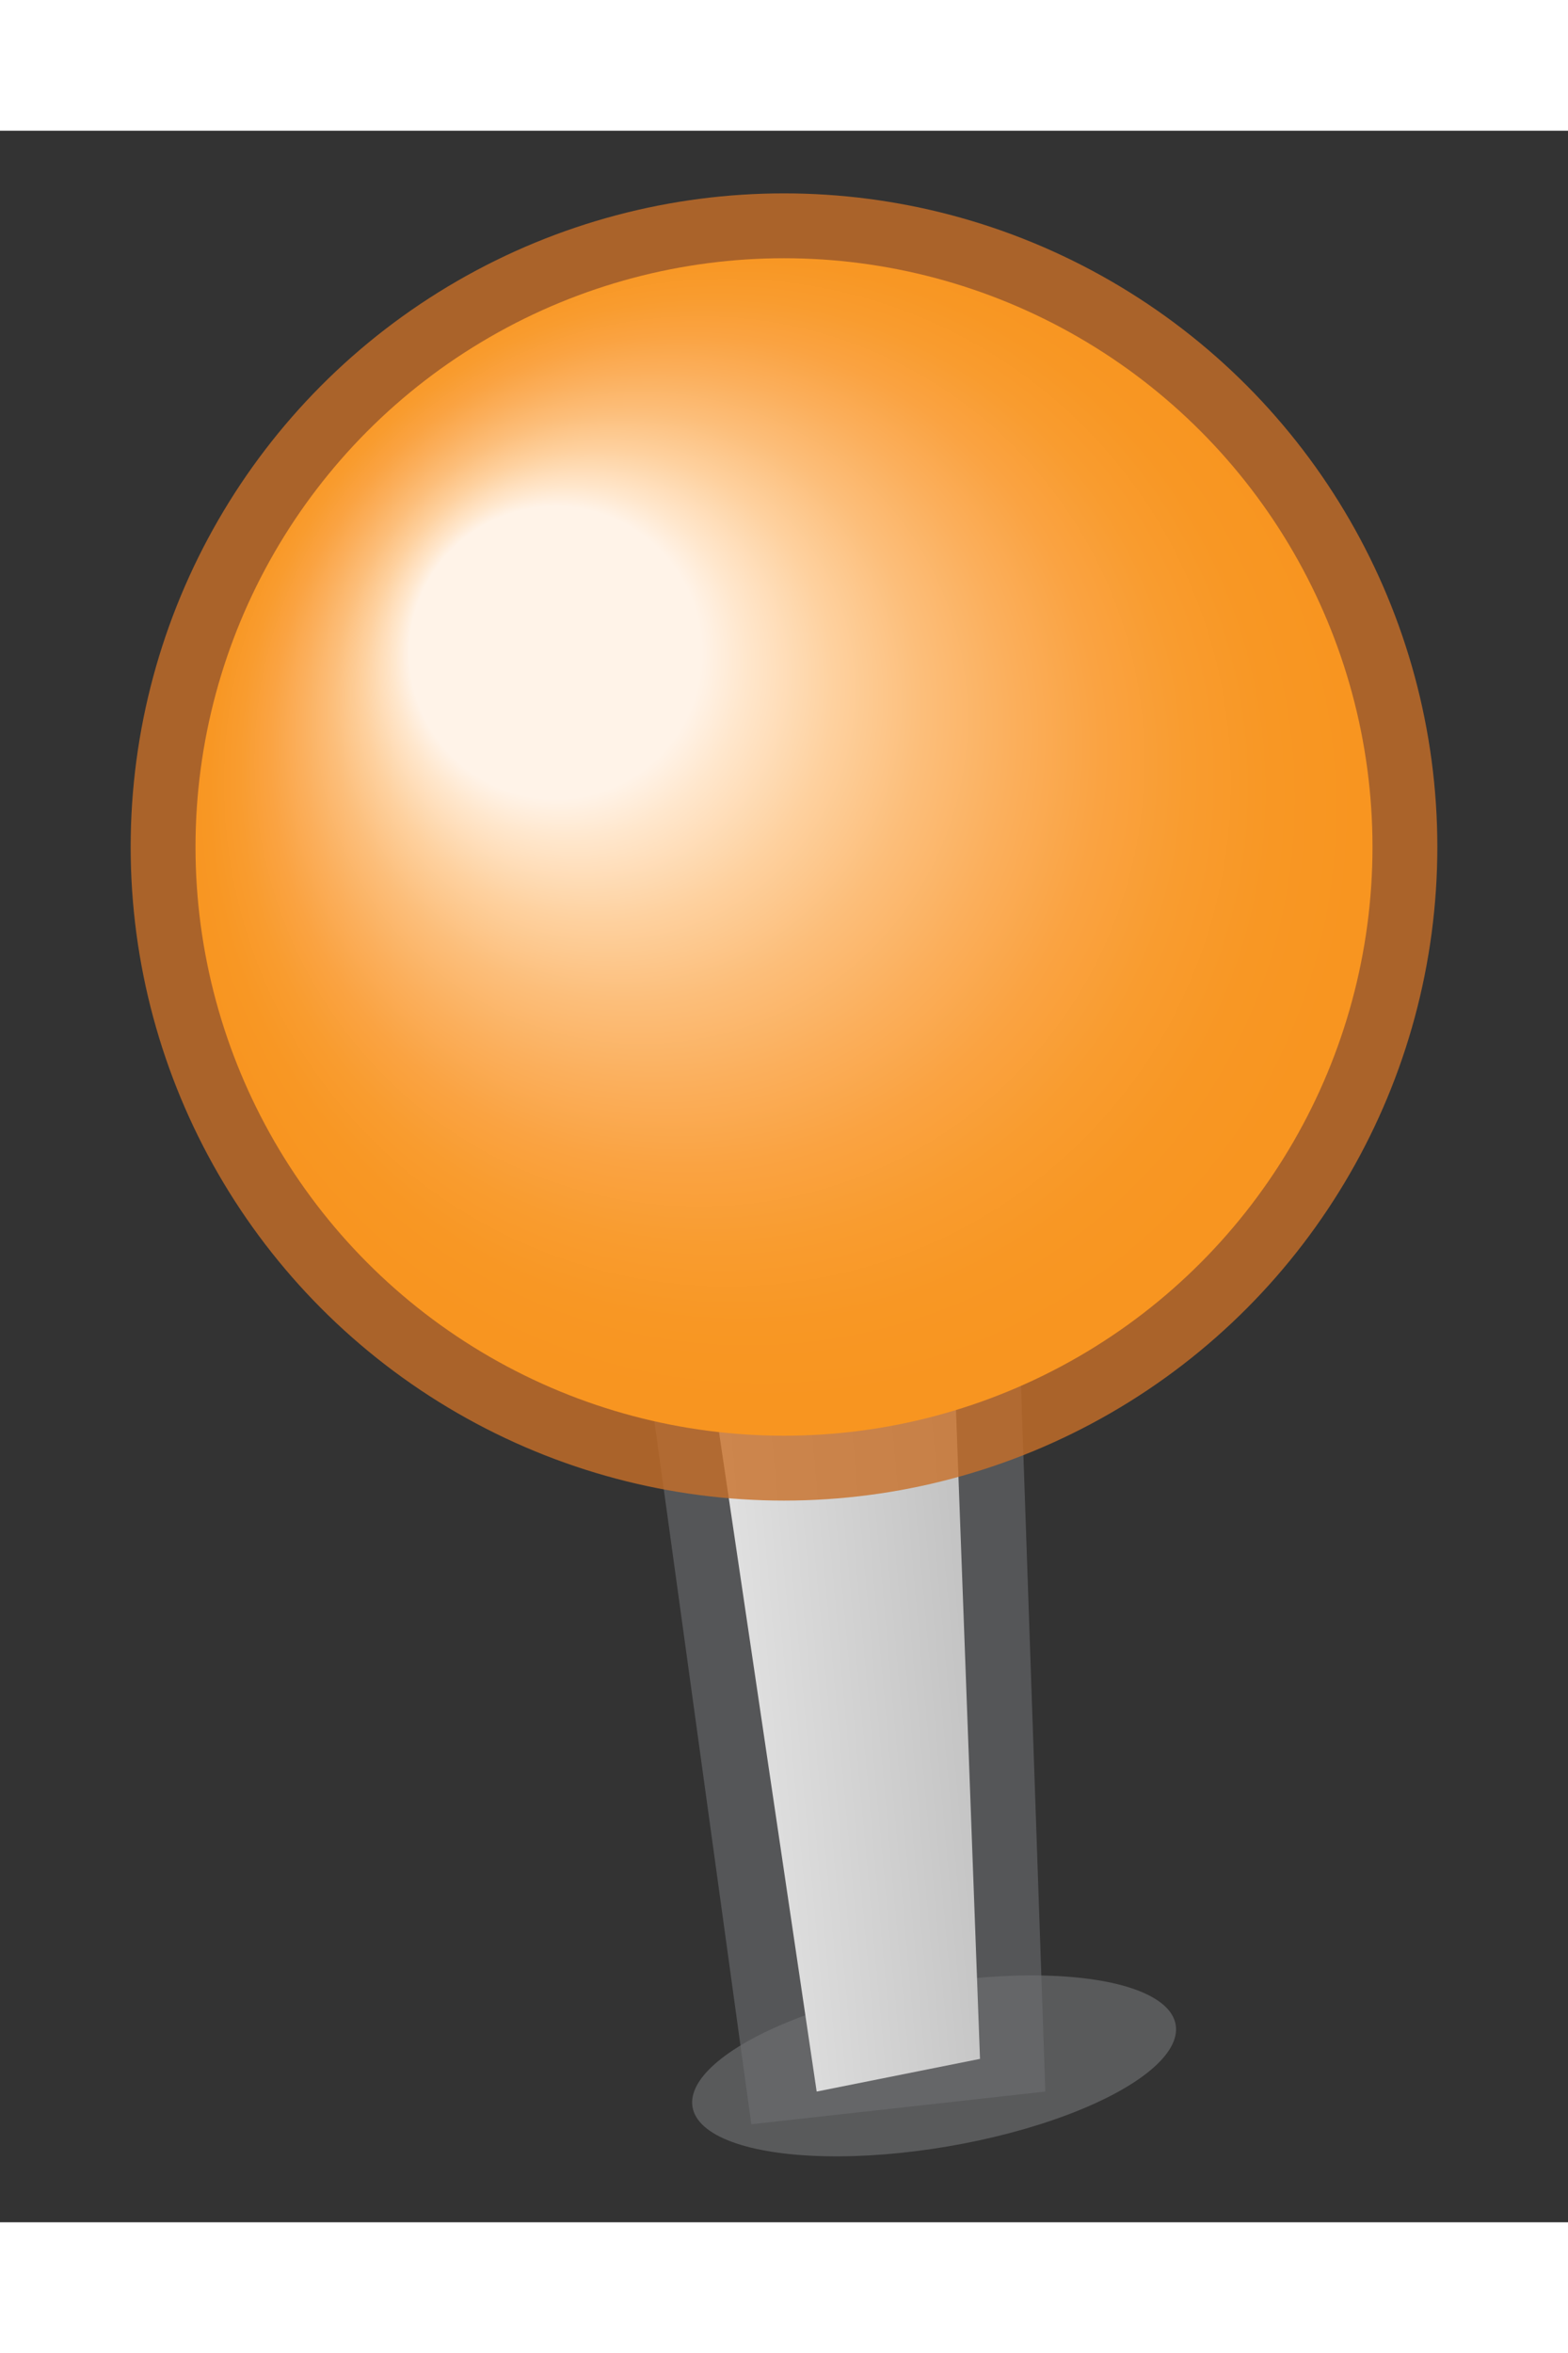 <svg xmlns="http://www.w3.org/2000/svg" width="16" height="24" viewBox="0 0 48 64" enable-background="new 0 0 48 64">
    <rect x="0" y="0" width="48" height="64" fill="#333333" stroke="none"/>
    <ellipse transform="matrix(-.986 .168 -.168 -.986 66.74 112.811)" opacity=".5" fill="#808285" cx="28.595" cy="59.23" rx="7.5" ry="2.5"/>
    <polygon opacity=".6" fill="#6D6E71" points="32,60 23,61 19,32 31,31"/>
    <linearGradient id="a" gradientUnits="userSpaceOnUse" x1="21.132" y1="46.529" x2="29.469" y2="45.779">
        <stop offset="0" stop-color="#E6E6E6"/>
        <stop offset="1" stop-color="#C4C4C4"/>
    </linearGradient>
    <polygon fill="url(#a)" points="30,59 25,60 21,33 29,32"/>
    <circle opacity=".8" fill="#C86F29" cx="24" cy="21.917" r="20"/>
    <radialGradient id="b" cx="23.522" cy="20.894" r="18.015" fx="14.854" fy="14.345" gradientUnits="userSpaceOnUse">
        <stop offset=".248" stop-color="#FFF3E8"/>
        <stop offset=".298" stop-color="#FFE7CD"/>
        <stop offset=".4" stop-color="#FED19F"/>
        <stop offset=".502" stop-color="#FCBE7A"/>
        <stop offset=".605" stop-color="#FBAF5C"/>
        <stop offset=".706" stop-color="#FAA342"/>
        <stop offset=".806" stop-color="#F99C2F"/>
        <stop offset=".905" stop-color="#F89724"/>
        <stop offset="1" stop-color="#F89520"/>
    </radialGradient>
    <circle fill="url(#b)" cx="24" cy="21.917" r="18.015"/>
</svg>
